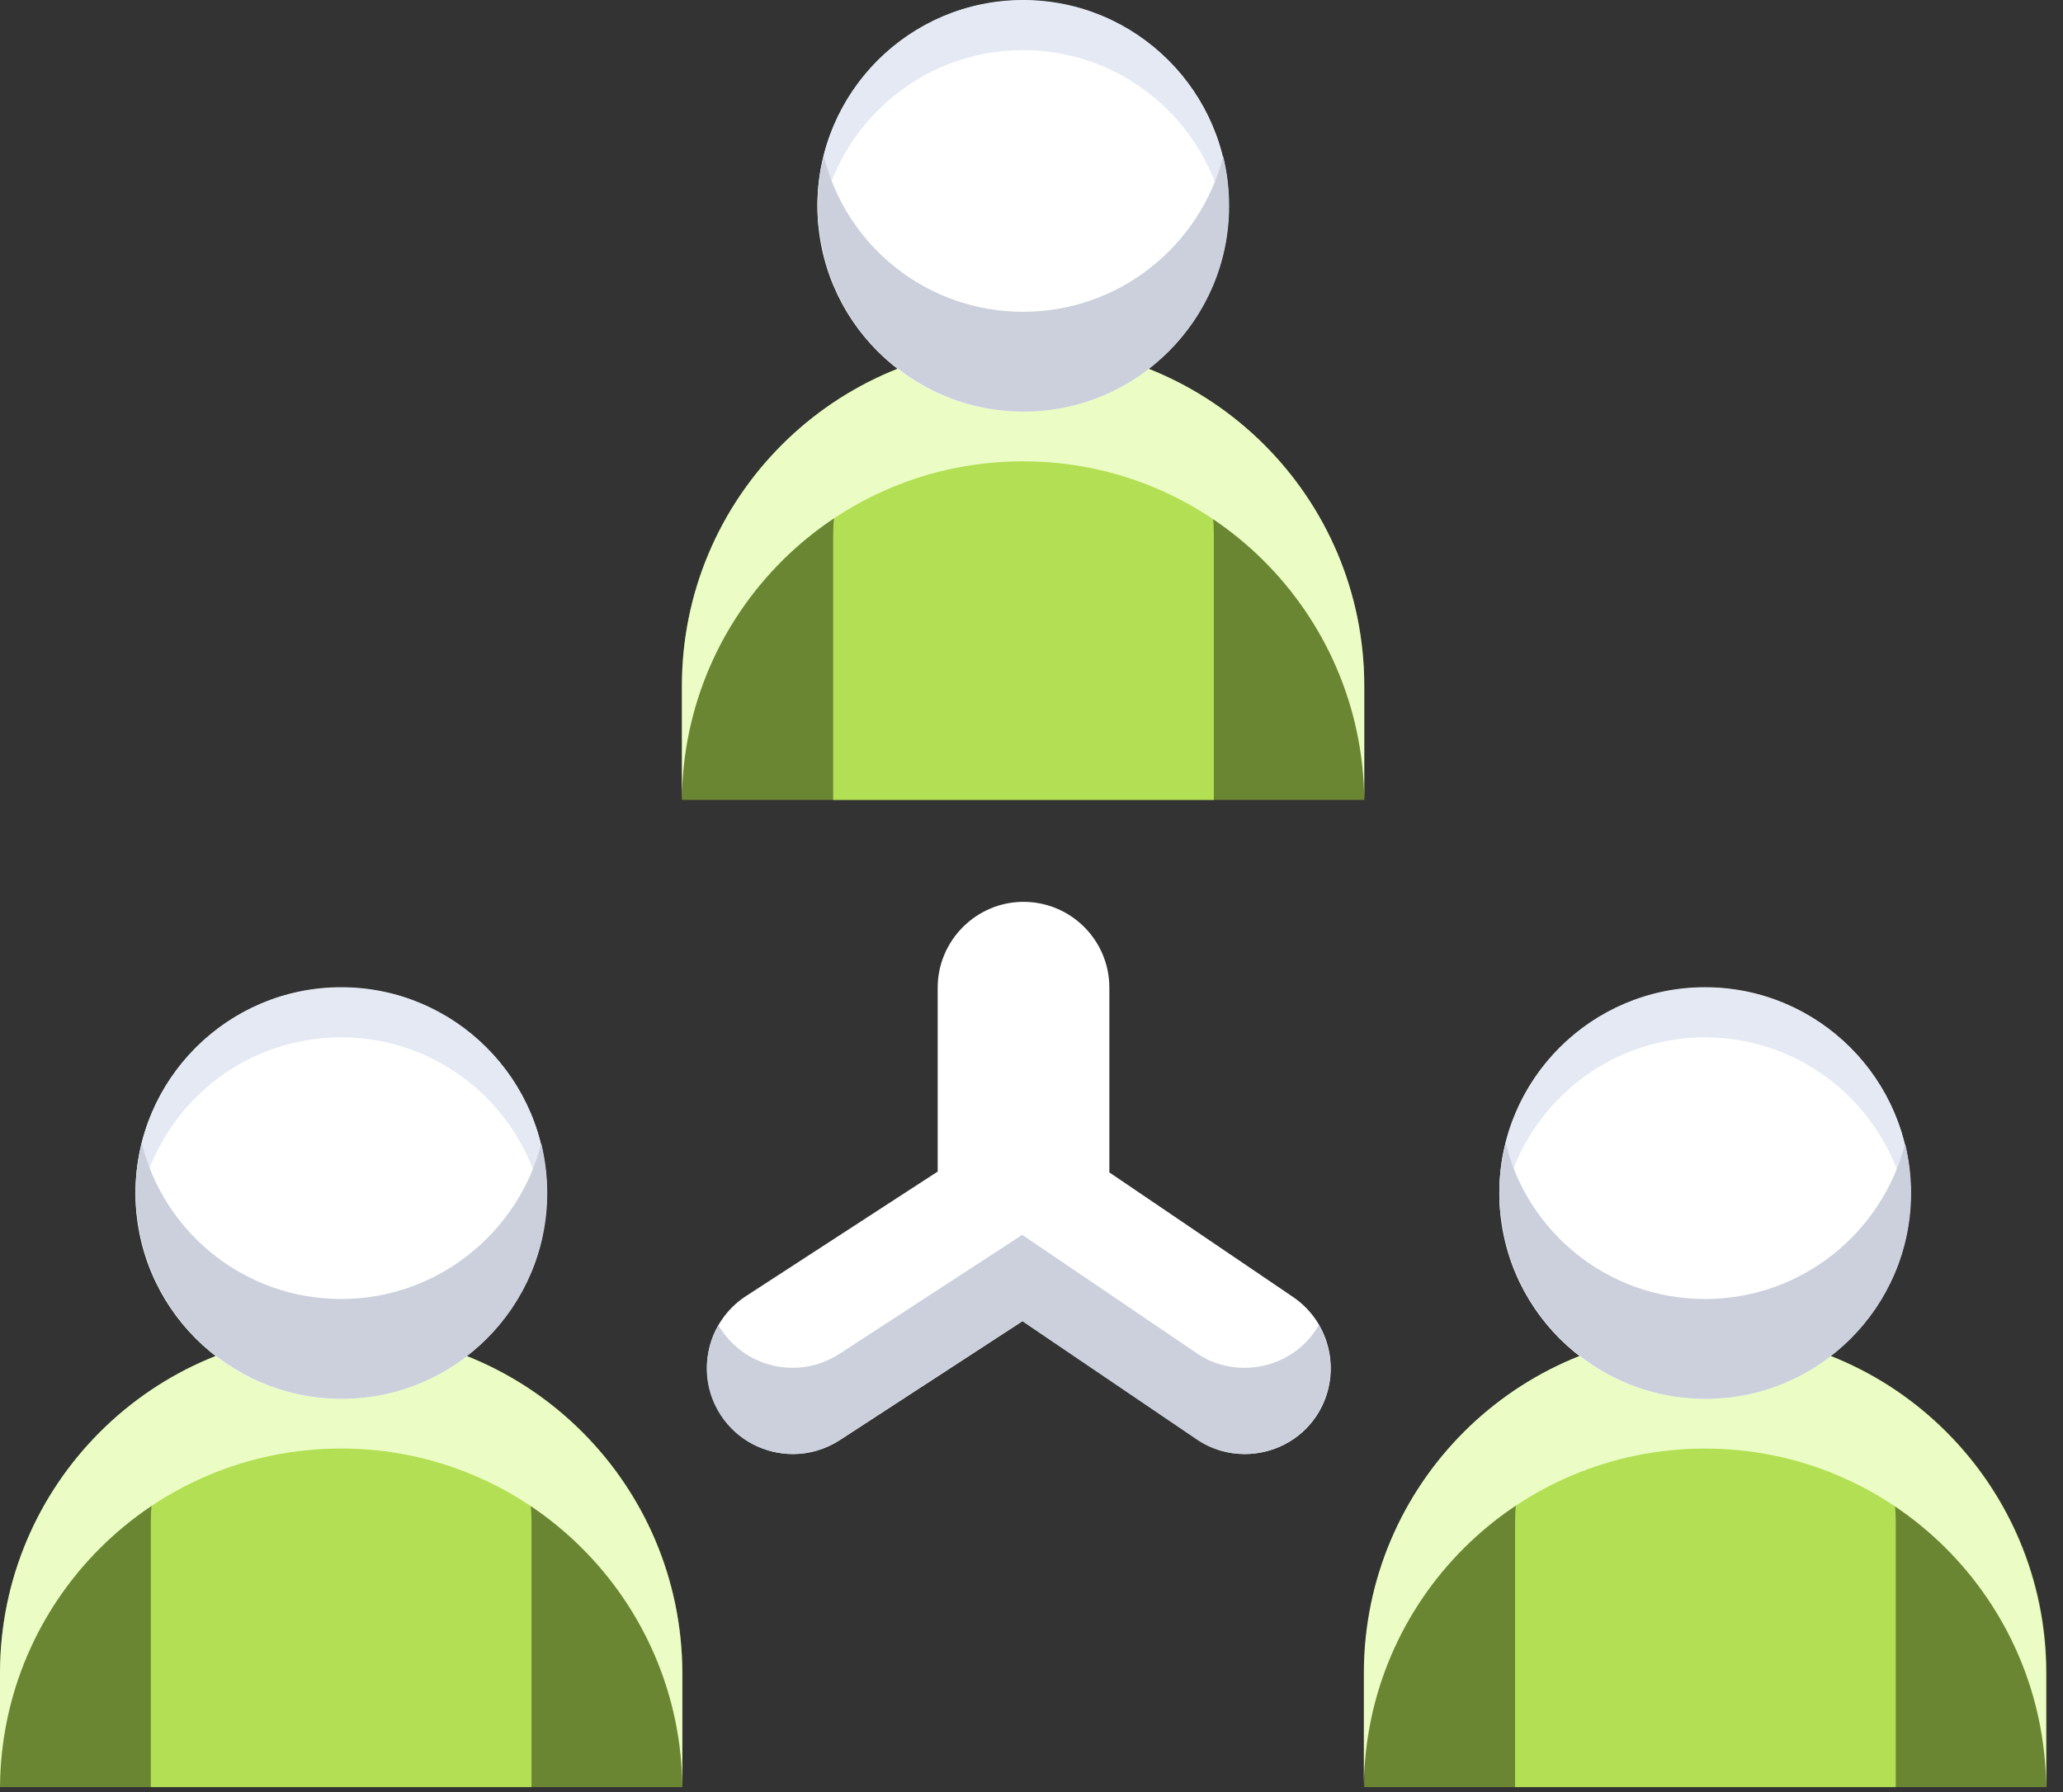 <svg width="61" height="53" viewBox="0 0 61 53" fill="none" xmlns="http://www.w3.org/2000/svg">
<rect x="0" y="0" width="61" height="53" fill="#333333" stroke="none"/>
<path d="M40.339 23.656H20.163V20.289C20.163 14.724 24.673 10.201 30.251 10.201C35.816 10.201 40.339 14.711 40.339 20.289V23.656Z" fill="#6B8632"/>
<path d="M35.88 23.656H24.636V15.829C24.636 12.726 27.148 10.201 30.264 10.201C33.367 10.201 35.892 12.714 35.892 15.829V23.656H35.88Z" fill="#B3DF54"/>
<path d="M30.251 10.201C24.686 10.201 20.163 14.711 20.163 20.289V23.656C20.201 18.116 24.698 13.643 30.251 13.643C35.791 13.643 40.289 18.116 40.339 23.656V20.289C40.339 14.711 35.816 10.201 30.251 10.201Z" fill="#EBFDC4"/>
<path d="M30.251 12.173C33.609 12.173 36.332 9.451 36.332 6.093C36.332 2.735 33.609 0.012 30.251 0.012C26.893 0.012 24.171 2.735 24.171 6.093C24.171 9.451 26.893 12.173 30.251 12.173Z" fill="white"/>
<path d="M30.251 1.482C33.354 1.482 35.917 3.819 36.281 6.822C36.307 6.583 36.332 6.332 36.332 6.08C36.332 2.726 33.606 0 30.251 0C26.897 0 24.171 2.726 24.171 6.08C24.171 6.332 24.183 6.57 24.221 6.822C24.585 3.819 27.148 1.482 30.251 1.482Z" fill="#E4E9F4"/>
<path d="M30.251 9.221C27.4 9.221 25.013 7.261 24.36 4.623C24.246 5.101 24.184 5.591 24.184 6.093C24.184 9.447 26.91 12.173 30.264 12.173C33.618 12.173 36.344 9.447 36.344 6.093C36.344 5.578 36.282 5.088 36.169 4.623C35.49 7.261 33.103 9.221 30.251 9.221Z" fill="#CBD0DC"/>
<path d="M20.163 52.852H0V49.485C0 43.92 4.51 39.397 10.088 39.397C15.653 39.397 20.176 43.907 20.176 49.485V52.852H20.163Z" fill="#6B8632"/>
<path d="M15.703 52.852H4.459V45.013C4.459 41.91 6.972 39.385 10.088 39.385C13.191 39.385 15.716 41.897 15.716 45.013V52.852H15.703Z" fill="#B3DF54"/>
<path d="M10.088 39.397C4.523 39.397 0 43.907 0 49.485V52.852C0.038 47.312 4.535 42.839 10.088 42.839C15.628 42.839 20.126 47.312 20.176 52.852V49.485C20.163 43.907 15.653 39.397 10.088 39.397Z" fill="#EBFDC4"/>
<path d="M10.088 41.369C13.446 41.369 16.168 38.647 16.168 35.289C16.168 31.931 13.446 29.208 10.088 29.208C6.73 29.208 4.007 31.931 4.007 35.289C4.007 38.647 6.73 41.369 10.088 41.369Z" fill="white"/>
<path d="M10.088 30.678C13.191 30.678 15.754 33.015 16.118 36.017C16.143 35.779 16.169 35.528 16.169 35.276C16.169 31.922 13.443 29.196 10.088 29.196C6.734 29.196 4.008 31.922 4.008 35.276C4.008 35.528 4.02 35.766 4.058 36.017C4.41 33.015 6.973 30.678 10.088 30.678Z" fill="#E4E9F3"/>
<path d="M10.088 38.417C7.237 38.417 4.85 36.457 4.196 33.819C4.083 34.297 4.021 34.786 4.021 35.289C4.021 38.643 6.747 41.369 10.101 41.369C13.455 41.369 16.181 38.643 16.181 35.289C16.181 34.774 16.119 34.284 16.005 33.819C15.327 36.457 12.928 38.417 10.088 38.417Z" fill="#CBD0DC"/>
<path d="M60.502 52.852H40.339V49.485C40.339 43.92 44.849 39.397 50.427 39.397C55.992 39.397 60.515 43.907 60.515 49.485V52.852H60.502Z" fill="#6B8632"/>
<path d="M56.042 52.852H44.799V45.013C44.799 41.91 47.311 39.385 50.427 39.385C53.53 39.385 56.055 41.897 56.055 45.013V52.852H56.042Z" fill="#B3DF54"/>
<path d="M50.415 39.397C44.849 39.397 40.327 43.907 40.327 49.485V52.852C40.364 47.312 44.862 42.84 50.415 42.84C55.955 42.84 60.452 47.312 60.502 52.852V49.485C60.502 43.907 55.992 39.397 50.415 39.397Z" fill="#EBFDC4"/>
<path d="M50.415 41.37C53.773 41.37 56.495 38.647 56.495 35.289C56.495 31.931 53.773 29.209 50.415 29.209C47.057 29.209 44.334 31.931 44.334 35.289C44.334 38.647 47.057 41.37 50.415 41.37Z" fill="white"/>
<path d="M50.415 30.679C53.518 30.679 56.081 33.015 56.445 36.018C56.47 35.779 56.495 35.528 56.495 35.277C56.495 31.922 53.769 29.196 50.415 29.196C47.061 29.196 44.334 31.922 44.334 35.277C44.334 35.528 44.347 35.767 44.385 36.018C44.749 33.015 47.312 30.679 50.415 30.679Z" fill="#E4E9F3"/>
<path d="M50.415 38.417C47.563 38.417 45.176 36.458 44.523 33.819C44.41 34.297 44.347 34.787 44.347 35.289C44.347 38.644 47.073 41.37 50.428 41.37C53.782 41.37 56.508 38.644 56.508 35.289C56.508 34.774 56.445 34.284 56.332 33.819C55.654 36.458 53.267 38.417 50.415 38.417Z" fill="#CBD0DC"/>
<path d="M38.229 38.354L32.802 34.673V29.209C32.802 27.801 31.658 26.671 30.264 26.671C28.869 26.671 27.726 27.814 27.726 29.209V34.648L22.06 38.329C20.88 39.095 20.553 40.666 21.319 41.847C21.809 42.6 22.626 43.002 23.455 43.002C23.932 43.002 24.41 42.864 24.837 42.588L30.239 39.07L35.389 42.563C35.829 42.864 36.319 43.002 36.809 43.002C37.626 43.002 38.43 42.613 38.92 41.884C39.699 40.716 39.385 39.133 38.229 38.354Z" fill="white"/>
<path d="M38.907 39.334C38.417 40.063 37.613 40.452 36.796 40.452C36.306 40.452 35.804 40.314 35.377 40.013L30.226 36.52L24.824 40.038C24.397 40.314 23.919 40.452 23.442 40.452C22.613 40.452 21.796 40.05 21.306 39.296C21.281 39.259 21.256 39.221 21.244 39.183C20.779 39.987 20.766 41.017 21.306 41.847C21.796 42.6 22.613 43.002 23.442 43.002C23.919 43.002 24.397 42.864 24.824 42.588L30.226 39.07L35.377 42.563C35.816 42.864 36.306 43.002 36.796 43.002C37.613 43.002 38.417 42.613 38.907 41.884C39.472 41.055 39.472 40 38.995 39.183C38.97 39.234 38.945 39.284 38.907 39.334Z" fill="#CBD0DC"/>
</svg>
